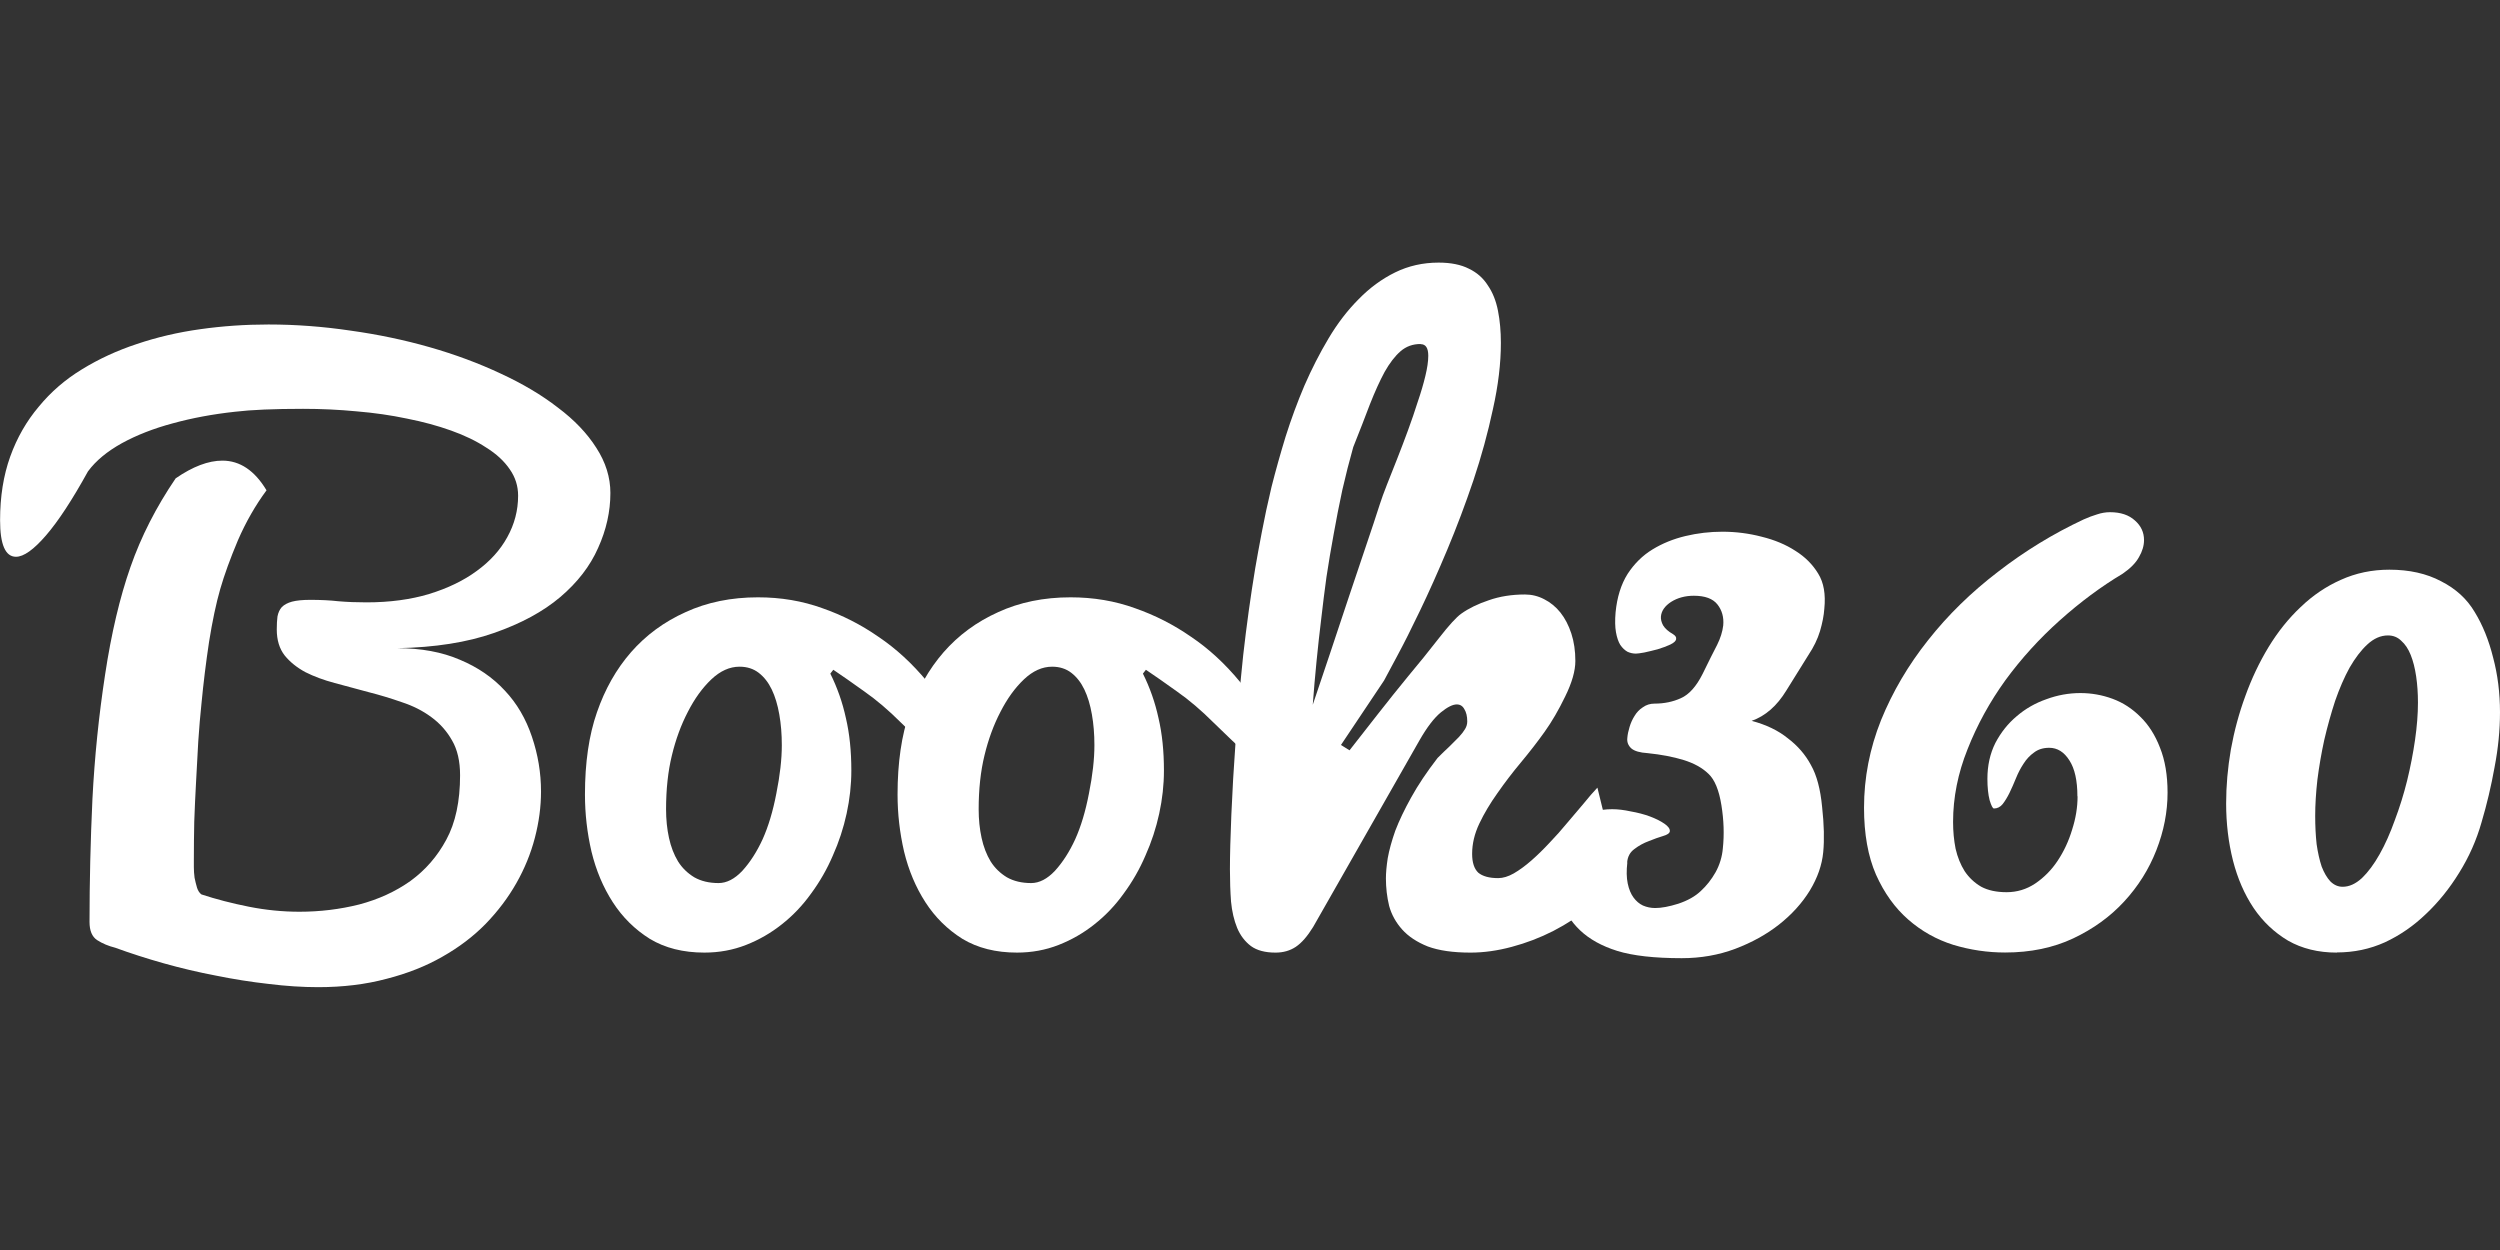 <?xml version="1.0" encoding="UTF-8" standalone="no"?>
<!-- Created with Inkscape (http://www.inkscape.org/) -->

<svg
   xmlns:dc="http://purl.org/dc/elements/1.1/"
   xmlns:cc="http://creativecommons.org/ns#"
   xmlns:rdf="http://www.w3.org/1999/02/22-rdf-syntax-ns#"
   xmlns:svg="http://www.w3.org/2000/svg"
   xmlns="http://www.w3.org/2000/svg"
   xmlns:sodipodi="http://sodipodi.sourceforge.net/DTD/sodipodi-0.dtd"
   xmlns:inkscape="http://www.inkscape.org/namespaces/inkscape"
   width="120"
   height="60"
   viewBox="0 0 31.75 15.875"
   version="1.1"
   id="svg8"
   inkscape:version="0.92.4 (5da689c313, 2019-01-14)"
   sodipodi:docname="Book360-Swoosh.svg">
  <rect x="0" y="0" width="31.75" height="15.875" fill="#333333" stroke="none"/>
  <defs
     id="defs2" />
  <sodipodi:namedview
     id="base"
     pagecolor="#ffffff"
     bordercolor="#666666"
     borderopacity="1.0"
     inkscape:pageopacity="0.0"
     inkscape:pageshadow="2"
     inkscape:zoom="4.1608815"
     inkscape:cx="37.724167"
     inkscape:cy="12.683701"
     inkscape:document-units="px"
     inkscape:current-layer="layer1"
     showgrid="false"
     width="120mm"
     units="px"
     fit-margin-top="0"
     fit-margin-left="0"
     fit-margin-right="0"
     fit-margin-bottom="0"
     inkscape:window-width="1366"
     inkscape:window-height="705"
     inkscape:window-x="-8"
     inkscape:window-y="-8"
     inkscape:window-maximized="1" />
  <g
     inkscape:label="Layer 1"
     inkscape:groupmode="layer"
     id="layer1"
     transform="translate(-5.234,-267)">
    <g
       aria-label="Book360"
       style="font-style:normal;font-weight:normal;font-size:9.41px;line-height:1.25;font-family:sans-serif;letter-spacing:0px;word-spacing:0px;fill:#ffffff;fill-opacity:1;stroke:none;stroke-width:0.235"
       id="text12"
       transform="translate(0,-3.336)">
      <path
         d="m 6.351,276.323 q -0.299,0.542 -0.533,0.813 -0.234,0.271 -0.381,0.271 -0.202,0 -0.202,-0.464 0,-0.45 0.129,-0.809 0.129,-0.358 0.363,-0.634 0.23,-0.28 0.547,-0.473 0.322,-0.198 0.698,-0.322 0.381,-0.129 0.804,-0.188 0.423,-0.06 0.868,-0.06 0.519,0 1.043,0.078 0.524,0.073 1.006,0.211 0.482,0.138 0.901,0.335 0.418,0.193 0.726,0.432 0.312,0.234 0.487,0.51 0.179,0.276 0.179,0.574 0,0.354 -0.156,0.698 -0.152,0.345 -0.482,0.625 -0.326,0.276 -0.841,0.455 -0.51,0.179 -1.227,0.193 0.455,0 0.795,0.147 0.34,0.142 0.57,0.391 0.23,0.244 0.345,0.588 0.115,0.34 0.115,0.694 0,0.289 -0.078,0.588 -0.078,0.299 -0.234,0.574 -0.156,0.276 -0.391,0.519 -0.234,0.239 -0.551,0.418 -0.312,0.179 -0.708,0.28 -0.395,0.106 -0.868,0.106 -0.299,0 -0.629,-0.041 -0.331,-0.037 -0.671,-0.106 -0.335,-0.064 -0.662,-0.156 -0.326,-0.092 -0.616,-0.198 -0.129,-0.032 -0.23,-0.097 -0.096,-0.064 -0.096,-0.23 0,-0.763 0.037,-1.562 0.041,-0.799 0.161,-1.581 0.119,-0.786 0.322,-1.365 0.202,-0.579 0.574,-1.126 0.326,-0.225 0.593,-0.225 0.335,0 0.561,0.377 -0.211,0.285 -0.363,0.634 -0.147,0.349 -0.225,0.62 -0.078,0.271 -0.142,0.671 -0.06,0.4 -0.096,0.781 -0.023,0.216 -0.041,0.482 -0.014,0.262 -0.028,0.515 -0.014,0.253 -0.023,0.505 -0.005,0.248 -0.005,0.478 0,0.037 0,0.101 0,0.064 0.009,0.133 0.014,0.069 0.032,0.129 0.018,0.055 0.055,0.083 0.28,0.092 0.602,0.156 0.322,0.064 0.643,0.064 0.391,0 0.758,-0.092 0.368,-0.097 0.652,-0.299 0.285,-0.207 0.455,-0.524 0.175,-0.322 0.175,-0.818 0,-0.267 -0.101,-0.441 -0.101,-0.179 -0.266,-0.299 -0.161,-0.119 -0.372,-0.188 -0.207,-0.073 -0.427,-0.129 -0.216,-0.06 -0.427,-0.115 -0.207,-0.055 -0.372,-0.138 -0.161,-0.087 -0.262,-0.211 -0.101,-0.129 -0.101,-0.331 0,-0.097 0.009,-0.165 0.014,-0.073 0.055,-0.119 0.046,-0.046 0.129,-0.069 0.087,-0.023 0.234,-0.023 0.198,0 0.358,0.018 0.165,0.014 0.354,0.014 0.441,0 0.795,-0.106 0.358,-0.11 0.607,-0.294 0.253,-0.184 0.386,-0.427 0.138,-0.248 0.138,-0.528 0,-0.184 -0.106,-0.335 -0.106,-0.156 -0.299,-0.276 -0.188,-0.124 -0.446,-0.216 -0.257,-0.092 -0.561,-0.152 -0.303,-0.064 -0.639,-0.092 -0.335,-0.032 -0.68,-0.032 -0.556,0 -0.864,0.037 -0.423,0.046 -0.79,0.147 -0.363,0.097 -0.648,0.253 -0.28,0.156 -0.427,0.354 z"
         style="font-style:normal;font-variant:normal;font-weight:normal;font-stretch:normal;font-family:Pacifico;-inkscape-font-specification:Pacifico;fill:#ffffff;stroke-width:0.235"
         id="path14"
         inkscape:connector-curvature="0" />
      <path
         d="m 15.779,278.891 q 0.133,0.266 0.198,0.565 0.069,0.294 0.069,0.666 0,0.271 -0.06,0.547 -0.06,0.276 -0.175,0.533 -0.11,0.257 -0.276,0.482 -0.161,0.225 -0.372,0.391 -0.207,0.165 -0.455,0.262 -0.248,0.097 -0.528,0.097 -0.404,0 -0.694,-0.175 -0.285,-0.179 -0.469,-0.464 -0.184,-0.285 -0.271,-0.643 -0.083,-0.358 -0.083,-0.726 0,-0.607 0.152,-1.043 0.152,-0.441 0.432,-0.763 0.285,-0.326 0.694,-0.51 0.409,-0.188 0.919,-0.188 0.437,0 0.818,0.138 0.381,0.133 0.712,0.363 0.335,0.225 0.62,0.57 0.289,0.345 0.538,0.657 l -0.087,0.648 q -0.124,-0.165 -0.335,-0.358 -0.211,-0.193 -0.45,-0.427 -0.234,-0.234 -0.464,-0.395 -0.23,-0.165 -0.395,-0.276 z m -1.42,2.66 q 0.156,0 0.303,-0.156 0.147,-0.161 0.257,-0.4 0.11,-0.244 0.175,-0.584 0.069,-0.345 0.069,-0.611 0,-0.211 -0.032,-0.391 -0.032,-0.184 -0.096,-0.317 -0.064,-0.133 -0.165,-0.211 -0.101,-0.078 -0.244,-0.078 -0.188,0 -0.358,0.161 -0.17,0.161 -0.299,0.414 -0.129,0.248 -0.202,0.551 -0.074,0.303 -0.074,0.685 0,0.193 0.037,0.363 0.037,0.17 0.115,0.299 0.078,0.124 0.207,0.202 0.129,0.073 0.308,0.073 z"
         style="font-style:normal;font-variant:normal;font-weight:normal;font-stretch:normal;font-family:Pacifico;-inkscape-font-specification:Pacifico;fill:#ffffff;stroke-width:0.235"
         id="path16"
         inkscape:connector-curvature="0" />
      <path
         d="m 19.749,278.891 q 0.133,0.266 0.198,0.565 0.069,0.294 0.069,0.666 0,0.271 -0.06,0.547 -0.06,0.276 -0.175,0.533 -0.11,0.257 -0.276,0.482 -0.161,0.225 -0.372,0.391 -0.207,0.165 -0.455,0.262 -0.248,0.097 -0.528,0.097 -0.404,0 -0.694,-0.175 -0.285,-0.179 -0.469,-0.464 -0.184,-0.285 -0.271,-0.643 -0.083,-0.358 -0.083,-0.726 0,-0.607 0.152,-1.043 0.152,-0.441 0.432,-0.763 0.285,-0.326 0.694,-0.51 0.409,-0.188 0.919,-0.188 0.437,0 0.818,0.138 0.381,0.133 0.712,0.363 0.335,0.225 0.62,0.57 0.289,0.345 0.538,0.657 l -0.087,0.648 q -0.124,-0.165 -0.335,-0.358 -0.211,-0.193 -0.45,-0.427 -0.234,-0.234 -0.464,-0.395 -0.23,-0.165 -0.395,-0.276 z m -1.42,2.66 q 0.156,0 0.303,-0.156 0.147,-0.161 0.257,-0.4 0.11,-0.244 0.175,-0.584 0.069,-0.345 0.069,-0.611 0,-0.211 -0.032,-0.391 -0.032,-0.184 -0.096,-0.317 -0.064,-0.133 -0.165,-0.211 -0.101,-0.078 -0.244,-0.078 -0.188,0 -0.358,0.161 -0.17,0.161 -0.299,0.414 -0.129,0.248 -0.202,0.551 -0.074,0.303 -0.074,0.685 0,0.193 0.037,0.363 0.037,0.17 0.115,0.299 0.078,0.124 0.207,0.202 0.129,0.073 0.308,0.073 z"
         style="font-style:normal;font-variant:normal;font-weight:normal;font-stretch:normal;font-family:Pacifico;-inkscape-font-specification:Pacifico;fill:#ffffff;stroke-width:0.235"
         id="path18"
         inkscape:connector-curvature="0" />
      <path
         d="m 22.373,279.865 q 0.165,-0.211 0.363,-0.464 0.198,-0.253 0.386,-0.482 0.193,-0.23 0.386,-0.478 0.193,-0.248 0.285,-0.312 0.142,-0.101 0.349,-0.17 0.207,-0.073 0.459,-0.073 0.129,0 0.244,0.06 0.119,0.06 0.207,0.17 0.087,0.11 0.138,0.266 0.051,0.156 0.051,0.349 0,0.188 -0.129,0.45 -0.124,0.257 -0.262,0.45 -0.138,0.193 -0.299,0.386 -0.161,0.193 -0.299,0.391 -0.138,0.193 -0.23,0.386 -0.092,0.193 -0.092,0.386 0,0.165 0.078,0.239 0.083,0.069 0.253,0.069 0.092,0 0.198,-0.06 0.11,-0.064 0.225,-0.165 0.115,-0.101 0.23,-0.225 0.119,-0.124 0.225,-0.253 0.11,-0.129 0.207,-0.244 0.096,-0.119 0.175,-0.202 l 0.276,1.126 q -0.142,0.207 -0.363,0.386 -0.216,0.175 -0.473,0.308 -0.253,0.129 -0.528,0.202 -0.271,0.073 -0.524,0.073 -0.331,0 -0.542,-0.078 -0.207,-0.083 -0.326,-0.216 -0.119,-0.133 -0.165,-0.299 -0.041,-0.17 -0.041,-0.349 0,-0.106 0.023,-0.257 0.028,-0.156 0.096,-0.349 0.074,-0.193 0.202,-0.423 0.129,-0.234 0.335,-0.501 0.083,-0.083 0.152,-0.147 0.069,-0.069 0.119,-0.119 0.051,-0.055 0.078,-0.101 0.028,-0.046 0.028,-0.097 0,-0.097 -0.037,-0.156 -0.032,-0.06 -0.096,-0.06 -0.078,0 -0.202,0.101 -0.129,0.106 -0.271,0.354 l -1.351,2.371 q -0.11,0.179 -0.221,0.253 -0.11,0.073 -0.257,0.073 -0.198,0 -0.312,-0.083 -0.115,-0.087 -0.175,-0.23 -0.06,-0.147 -0.078,-0.335 -0.014,-0.193 -0.014,-0.409 0,-0.262 0.018,-0.694 0.018,-0.432 0.055,-0.947 0.037,-0.519 0.096,-1.084 0.064,-0.565 0.152,-1.098 0.032,-0.188 0.083,-0.455 0.051,-0.271 0.124,-0.579 0.078,-0.308 0.179,-0.639 0.106,-0.335 0.239,-0.648 0.138,-0.317 0.308,-0.602 0.17,-0.285 0.381,-0.496 0.211,-0.216 0.464,-0.34 0.253,-0.124 0.551,-0.124 0.234,0 0.386,0.078 0.152,0.073 0.239,0.211 0.092,0.133 0.129,0.322 0.037,0.188 0.037,0.409 0,0.391 -0.101,0.841 -0.096,0.45 -0.248,0.905 -0.152,0.45 -0.331,0.878 -0.179,0.427 -0.345,0.772 -0.165,0.345 -0.294,0.584 -0.124,0.234 -0.165,0.308 l -0.547,0.818 z m 0.901,-5.16 q -0.147,0 -0.253,0.092 -0.106,0.092 -0.202,0.262 -0.092,0.17 -0.188,0.414 -0.092,0.244 -0.211,0.542 -0.074,0.262 -0.138,0.542 -0.06,0.28 -0.11,0.561 -0.051,0.276 -0.092,0.547 -0.037,0.271 -0.064,0.51 -0.069,0.565 -0.11,1.112 0.101,-0.303 0.221,-0.657 0.119,-0.358 0.234,-0.703 0.119,-0.349 0.221,-0.657 0.106,-0.312 0.175,-0.528 0.032,-0.101 0.092,-0.253 0.06,-0.152 0.129,-0.326 0.069,-0.175 0.138,-0.363 0.069,-0.188 0.124,-0.363 0.06,-0.175 0.096,-0.326 0.037,-0.152 0.037,-0.257 0,-0.147 -0.096,-0.147 z"
         style="font-style:normal;font-variant:normal;font-weight:normal;font-stretch:normal;font-family:Pacifico;-inkscape-font-specification:Pacifico;fill:#ffffff;stroke-width:0.235"
         id="path20"
         inkscape:connector-curvature="0" />
      <path
         d="m 25.901,281.29 q -0.018,0.156 0.005,0.266 0.023,0.11 0.074,0.179 0.051,0.069 0.119,0.101 0.074,0.032 0.156,0.032 0.119,0 0.294,-0.055 0.179,-0.06 0.285,-0.161 0.11,-0.101 0.188,-0.239 0.078,-0.142 0.092,-0.303 0.028,-0.262 -0.018,-0.547 -0.046,-0.289 -0.165,-0.4 -0.119,-0.115 -0.317,-0.175 -0.193,-0.06 -0.455,-0.087 -0.147,-0.009 -0.207,-0.06 -0.06,-0.055 -0.051,-0.133 0.005,-0.064 0.028,-0.138 0.023,-0.078 0.064,-0.142 0.041,-0.069 0.106,-0.11 0.064,-0.046 0.147,-0.046 0.184,0 0.335,-0.069 0.156,-0.069 0.276,-0.308 0.119,-0.244 0.184,-0.368 0.064,-0.129 0.078,-0.248 0.014,-0.156 -0.074,-0.267 -0.087,-0.11 -0.299,-0.11 -0.165,0 -0.289,0.078 -0.119,0.078 -0.129,0.184 -0.005,0.055 0.028,0.115 0.037,0.06 0.124,0.11 0.046,0.028 0.041,0.06 0,0.037 -0.074,0.073 -0.069,0.032 -0.161,0.06 -0.087,0.023 -0.17,0.041 -0.078,0.014 -0.106,0.014 -0.055,0 -0.106,-0.023 -0.051,-0.028 -0.092,-0.087 -0.037,-0.06 -0.055,-0.161 -0.018,-0.101 -0.005,-0.253 0.028,-0.289 0.152,-0.487 0.129,-0.198 0.317,-0.312 0.188,-0.115 0.418,-0.17 0.23,-0.055 0.469,-0.055 0.257,0 0.501,0.064 0.244,0.06 0.427,0.179 0.184,0.115 0.289,0.289 0.106,0.17 0.078,0.446 -0.009,0.129 -0.055,0.285 -0.046,0.152 -0.147,0.303 -0.096,0.152 -0.28,0.45 -0.179,0.294 -0.441,0.386 0.276,0.073 0.459,0.221 0.188,0.142 0.294,0.34 0.11,0.193 0.142,0.533 0.037,0.335 0.014,0.574 -0.023,0.244 -0.17,0.487 -0.147,0.239 -0.391,0.432 -0.239,0.188 -0.556,0.308 -0.317,0.119 -0.68,0.119 -0.519,0 -0.818,-0.092 -0.294,-0.092 -0.473,-0.262 -0.179,-0.17 -0.248,-0.404 -0.064,-0.239 -0.037,-0.524 0.018,-0.175 0.078,-0.289 0.064,-0.119 0.156,-0.188 0.096,-0.073 0.216,-0.101 0.119,-0.032 0.244,-0.032 0.106,0 0.234,0.028 0.133,0.023 0.244,0.064 0.11,0.041 0.184,0.092 0.074,0.051 0.069,0.097 -0.005,0.037 -0.087,0.06 -0.078,0.023 -0.179,0.064 -0.101,0.037 -0.184,0.101 -0.083,0.06 -0.092,0.17 z"
         style="font-style:normal;font-variant:normal;font-weight:normal;font-stretch:normal;font-family:Pacifico;-inkscape-font-specification:Pacifico;fill:#ffffff;stroke-width:0.235"
         id="path22"
         inkscape:connector-curvature="0" />
      <path
         d="m 31.617,280.449 q 0,-0.299 -0.101,-0.455 -0.101,-0.161 -0.257,-0.161 -0.115,0 -0.193,0.06 -0.078,0.055 -0.133,0.142 -0.055,0.083 -0.096,0.184 -0.041,0.101 -0.083,0.188 -0.041,0.083 -0.087,0.142 -0.046,0.055 -0.11,0.055 -0.023,0 -0.055,-0.106 -0.028,-0.11 -0.028,-0.271 0,-0.253 0.101,-0.455 0.106,-0.202 0.271,-0.34 0.165,-0.142 0.377,-0.216 0.211,-0.078 0.432,-0.078 0.211,0 0.409,0.073 0.198,0.073 0.354,0.23 0.156,0.152 0.248,0.391 0.096,0.239 0.096,0.57 0,0.368 -0.142,0.731 -0.142,0.363 -0.409,0.652 -0.266,0.289 -0.648,0.469 -0.381,0.179 -0.864,0.179 -0.335,0 -0.657,-0.097 -0.322,-0.101 -0.574,-0.322 -0.253,-0.221 -0.409,-0.57 -0.152,-0.349 -0.152,-0.85 0,-0.57 0.216,-1.112 0.221,-0.542 0.597,-1.015 0.377,-0.478 0.887,-0.868 0.51,-0.395 1.089,-0.666 0.092,-0.041 0.17,-0.064 0.083,-0.028 0.165,-0.028 0.202,0 0.317,0.106 0.115,0.101 0.115,0.248 0,0.106 -0.064,0.216 -0.06,0.11 -0.207,0.211 -0.409,0.244 -0.799,0.593 -0.386,0.345 -0.689,0.758 -0.299,0.414 -0.482,0.878 -0.184,0.459 -0.184,0.924 0,0.179 0.032,0.34 0.037,0.161 0.115,0.285 0.083,0.124 0.211,0.198 0.129,0.069 0.322,0.069 0.198,0 0.363,-0.11 0.17,-0.115 0.285,-0.289 0.119,-0.179 0.184,-0.395 0.069,-0.216 0.069,-0.423 z"
         style="font-style:normal;font-variant:normal;font-weight:normal;font-stretch:normal;font-family:Pacifico;-inkscape-font-specification:Pacifico;fill:#ffffff;stroke-width:0.235"
         id="path24"
         inkscape:connector-curvature="0" />
      <path
         d="m 34.912,282.434 q -0.354,0 -0.62,-0.152 -0.262,-0.156 -0.437,-0.414 -0.175,-0.262 -0.262,-0.602 -0.087,-0.345 -0.087,-0.726 0,-0.335 0.06,-0.685 0.064,-0.354 0.184,-0.68 0.119,-0.331 0.294,-0.62 0.179,-0.294 0.409,-0.51 0.23,-0.221 0.51,-0.345 0.285,-0.129 0.616,-0.129 0.381,0 0.657,0.147 0.28,0.142 0.427,0.391 0.152,0.248 0.234,0.579 0.087,0.326 0.087,0.694 0,0.34 -0.069,0.698 -0.064,0.358 -0.165,0.698 -0.096,0.34 -0.285,0.643 -0.184,0.299 -0.423,0.524 -0.234,0.225 -0.519,0.358 -0.285,0.129 -0.611,0.129 z m 0.074,-0.836 q 0.124,0 0.244,-0.11 0.119,-0.115 0.225,-0.303 0.106,-0.188 0.193,-0.432 0.092,-0.244 0.156,-0.501 0.064,-0.262 0.101,-0.519 0.037,-0.257 0.037,-0.473 0,-0.179 -0.023,-0.335 -0.023,-0.156 -0.069,-0.271 -0.046,-0.115 -0.119,-0.179 -0.069,-0.069 -0.17,-0.069 -0.138,0 -0.262,0.115 -0.119,0.11 -0.225,0.294 -0.101,0.184 -0.184,0.423 -0.078,0.239 -0.138,0.496 -0.055,0.253 -0.087,0.505 -0.028,0.248 -0.028,0.459 0,0.193 0.018,0.358 0.023,0.161 0.064,0.285 0.046,0.119 0.11,0.188 0.069,0.069 0.156,0.069 z"
         style="font-style:normal;font-variant:normal;font-weight:normal;font-stretch:normal;font-family:Pacifico;-inkscape-font-specification:Pacifico;fill:#ffffff;stroke-width:0.235"
         id="path26"
         inkscape:connector-curvature="0" />
    </g>
  </g>
</svg>
